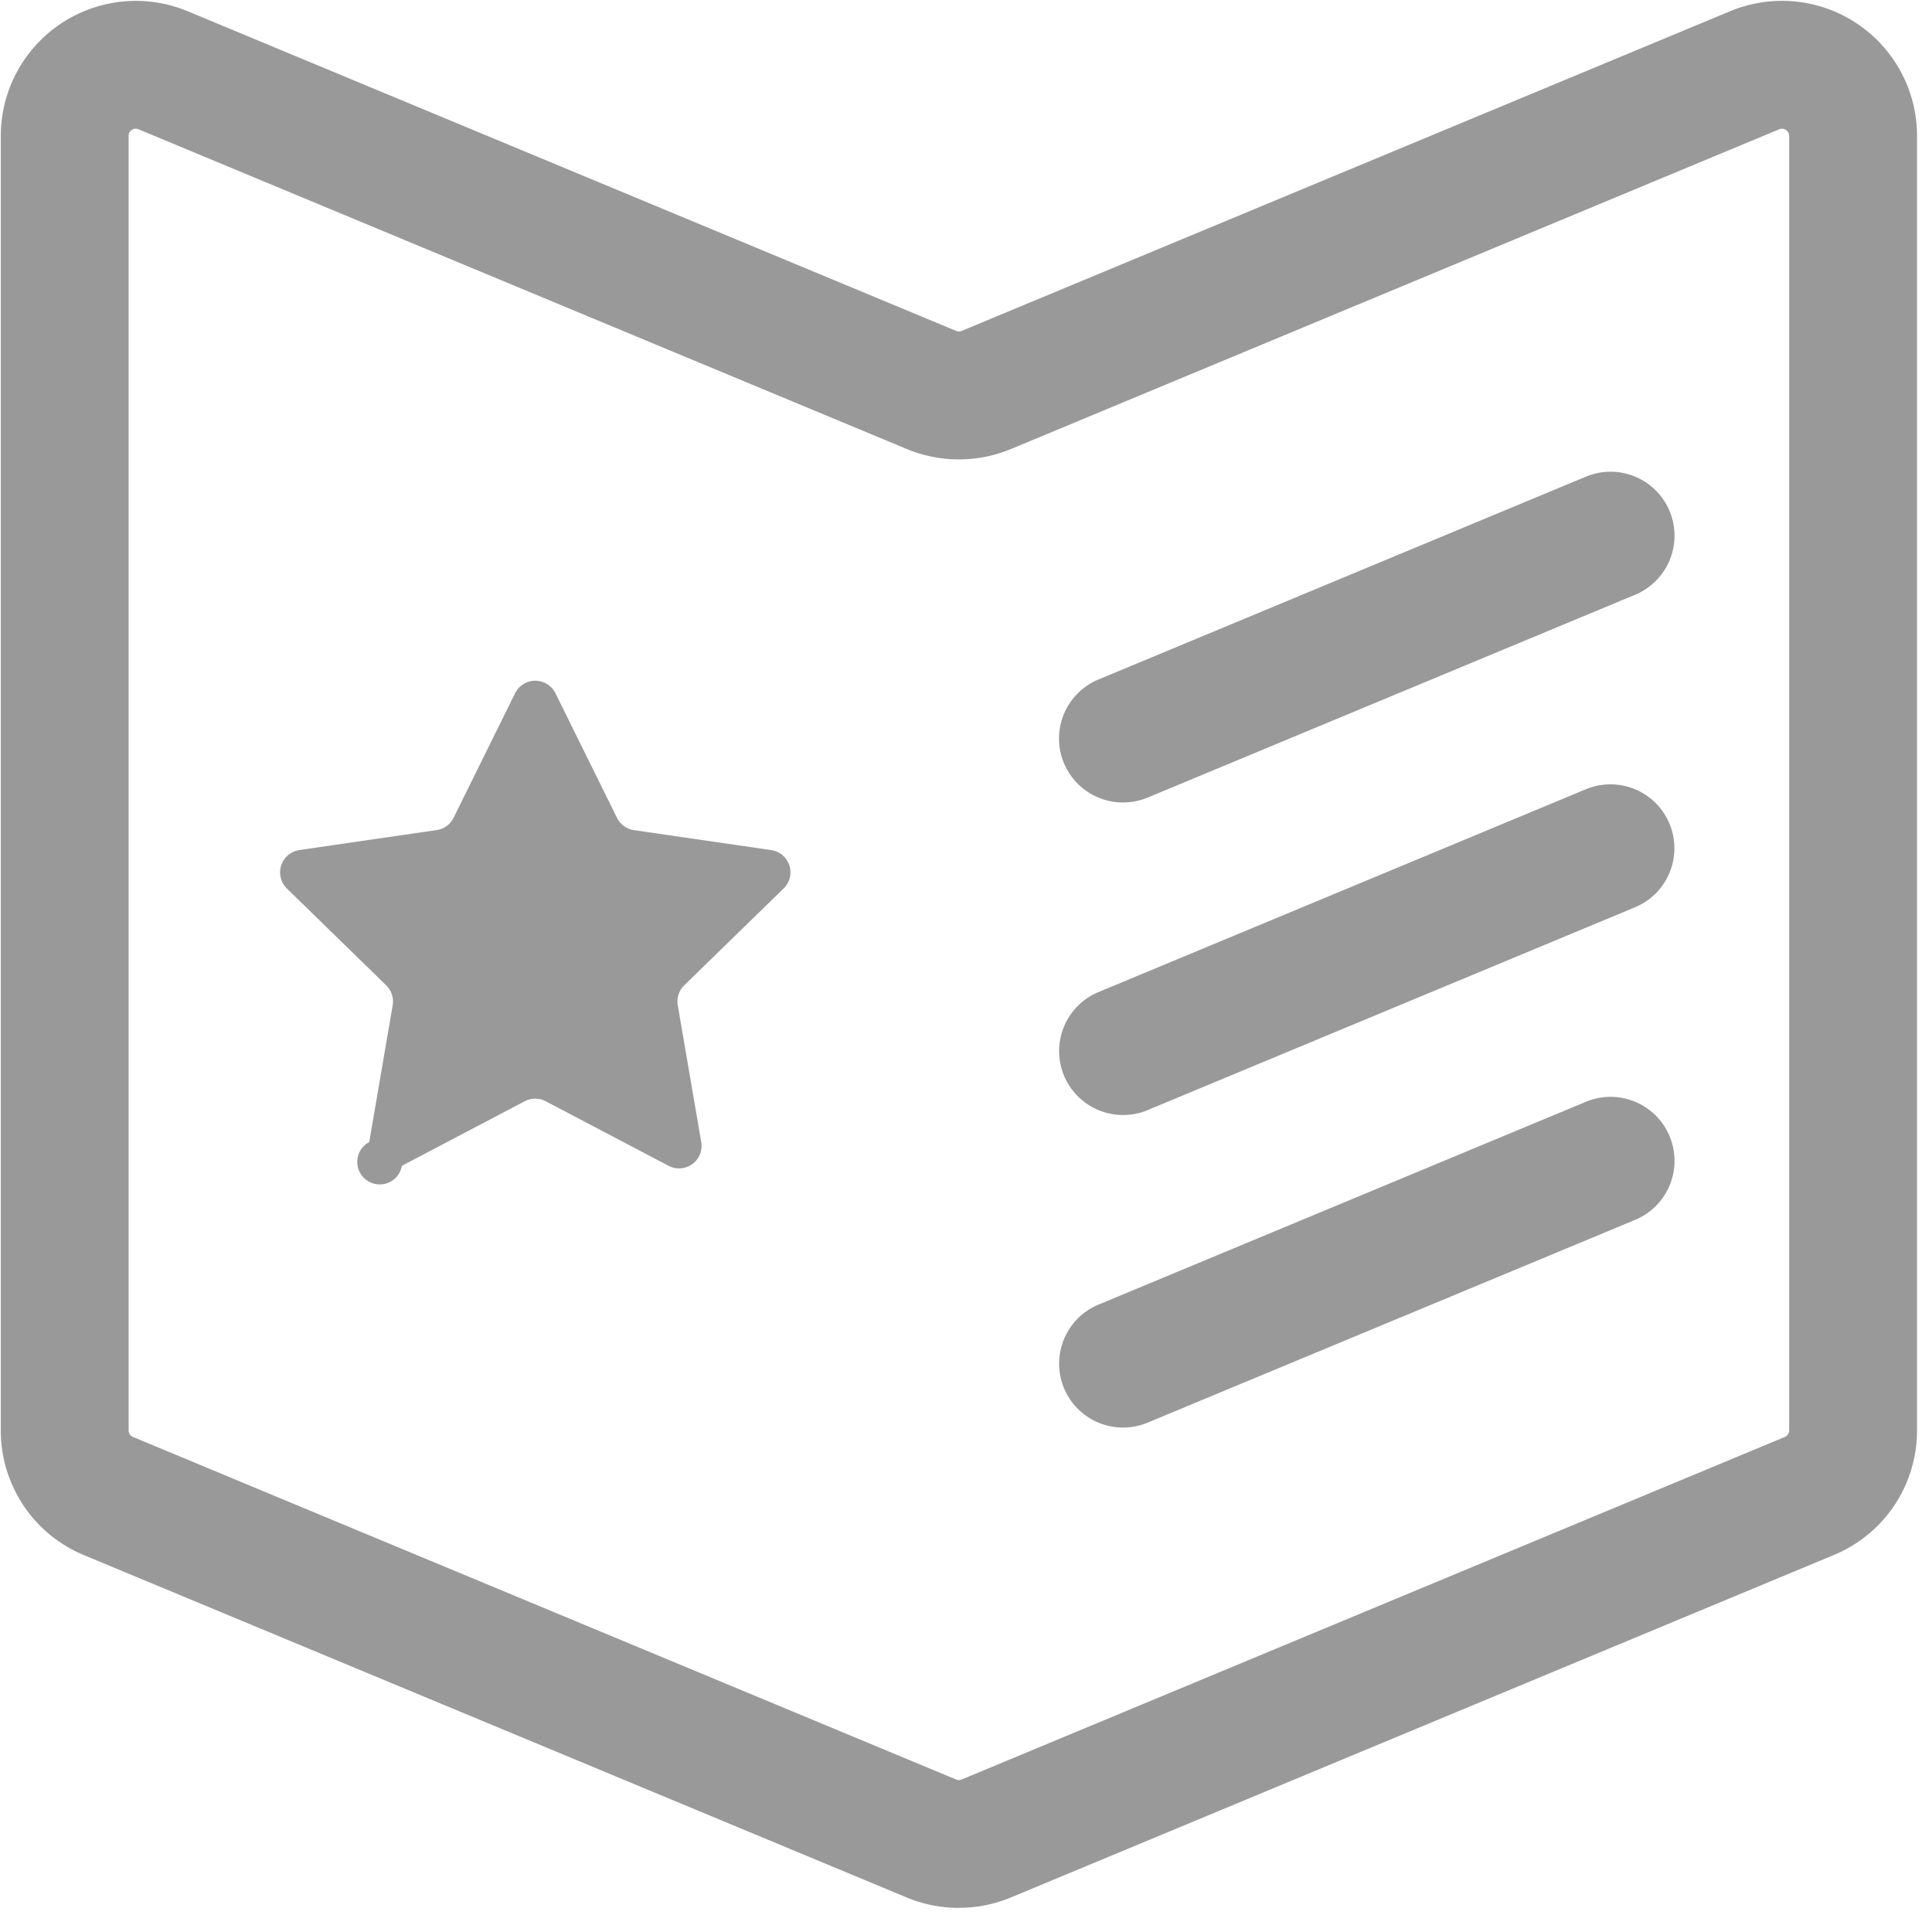 <?xml version="1.0" standalone="no"?><!DOCTYPE svg PUBLIC "-//W3C//DTD SVG 1.1//EN" "http://www.w3.org/Graphics/SVG/1.1/DTD/svg11.dtd"><svg t="1590221498243" class="icon" viewBox="0 0 1024 1024" version="1.1" xmlns="http://www.w3.org/2000/svg" p-id="3493" width="88" height="88" xmlns:xlink="http://www.w3.org/1999/xlink"><defs><style type="text/css"></style></defs><path d="M508.23 1011.223c-9.425 0-18.781-1.862-27.485-5.446l-436.247-181.527a71.401 71.401 0 0 1-44.079-66.095V72.052A71.587 71.587 0 0 1 99.491 5.958l407.273 169.425c0.931 0.396 2.001 0.396 2.932 0l407.273-169.425a71.564 71.564 0 0 1 99.095 66.095v686.033a71.377 71.377 0 0 1-44.079 66.095l-436.224 181.527a71.843 71.843 0 0 1-27.532 5.492zM71.959 68.212a3.677 3.677 0 0 0-2.095 0.675 3.514 3.514 0 0 0-1.699 3.165v686.08c0 1.536 0.931 2.932 2.327 3.491l436.271 181.551c0.931 0.396 1.978 0.396 2.932 0l436.224-181.527a3.817 3.817 0 0 0 2.374-3.514V72.052a3.817 3.817 0 0 0-5.306-3.514L535.738 238.033a72.006 72.006 0 0 1-55.017 0l-407.273-169.495a3.654 3.654 0 0 0-1.489-0.326z" fill="#999999" p-id="3494"></path><path d="M595.247 425.332a33.885 33.885 0 0 1-13.033-65.187l258.374-107.52a33.885 33.885 0 0 1 26.065 62.604l-258.397 107.52a34.141 34.141 0 0 1-13.009 2.56z m0 165.655a33.885 33.885 0 0 1-13.033-65.164l258.374-107.52a33.885 33.885 0 0 1 26.065 62.557l-258.397 107.52a33.722 33.722 0 0 1-13.009 2.607z m0 165.655a33.885 33.885 0 0 1-13.033-65.164l258.374-107.52a33.885 33.885 0 0 1 26.065 62.604L608.256 754.036a33.932 33.932 0 0 1-13.009 2.583zM294.423 367.476l32.582 65.978c1.722 3.491 5.05 5.935 8.937 6.516l72.797 10.589a11.916 11.916 0 0 1 6.609 20.34l-52.689 51.34a11.939 11.939 0 0 0-3.421 10.589l12.428 72.495a11.916 11.916 0 0 1-17.315 12.567l-65.117-34.211a11.962 11.962 0 0 0-11.101 0l-65.117 34.211a11.916 11.916 0 1 1-17.315-12.567l12.428-72.495a11.939 11.939 0 0 0-3.444-10.589l-52.666-51.34a11.962 11.962 0 0 1 6.609-20.34l72.797-10.589a11.939 11.939 0 0 0 8.983-6.516l32.582-65.978a11.939 11.939 0 0 1 21.434 0z" fill="#999999" p-id="3495"></path></svg>